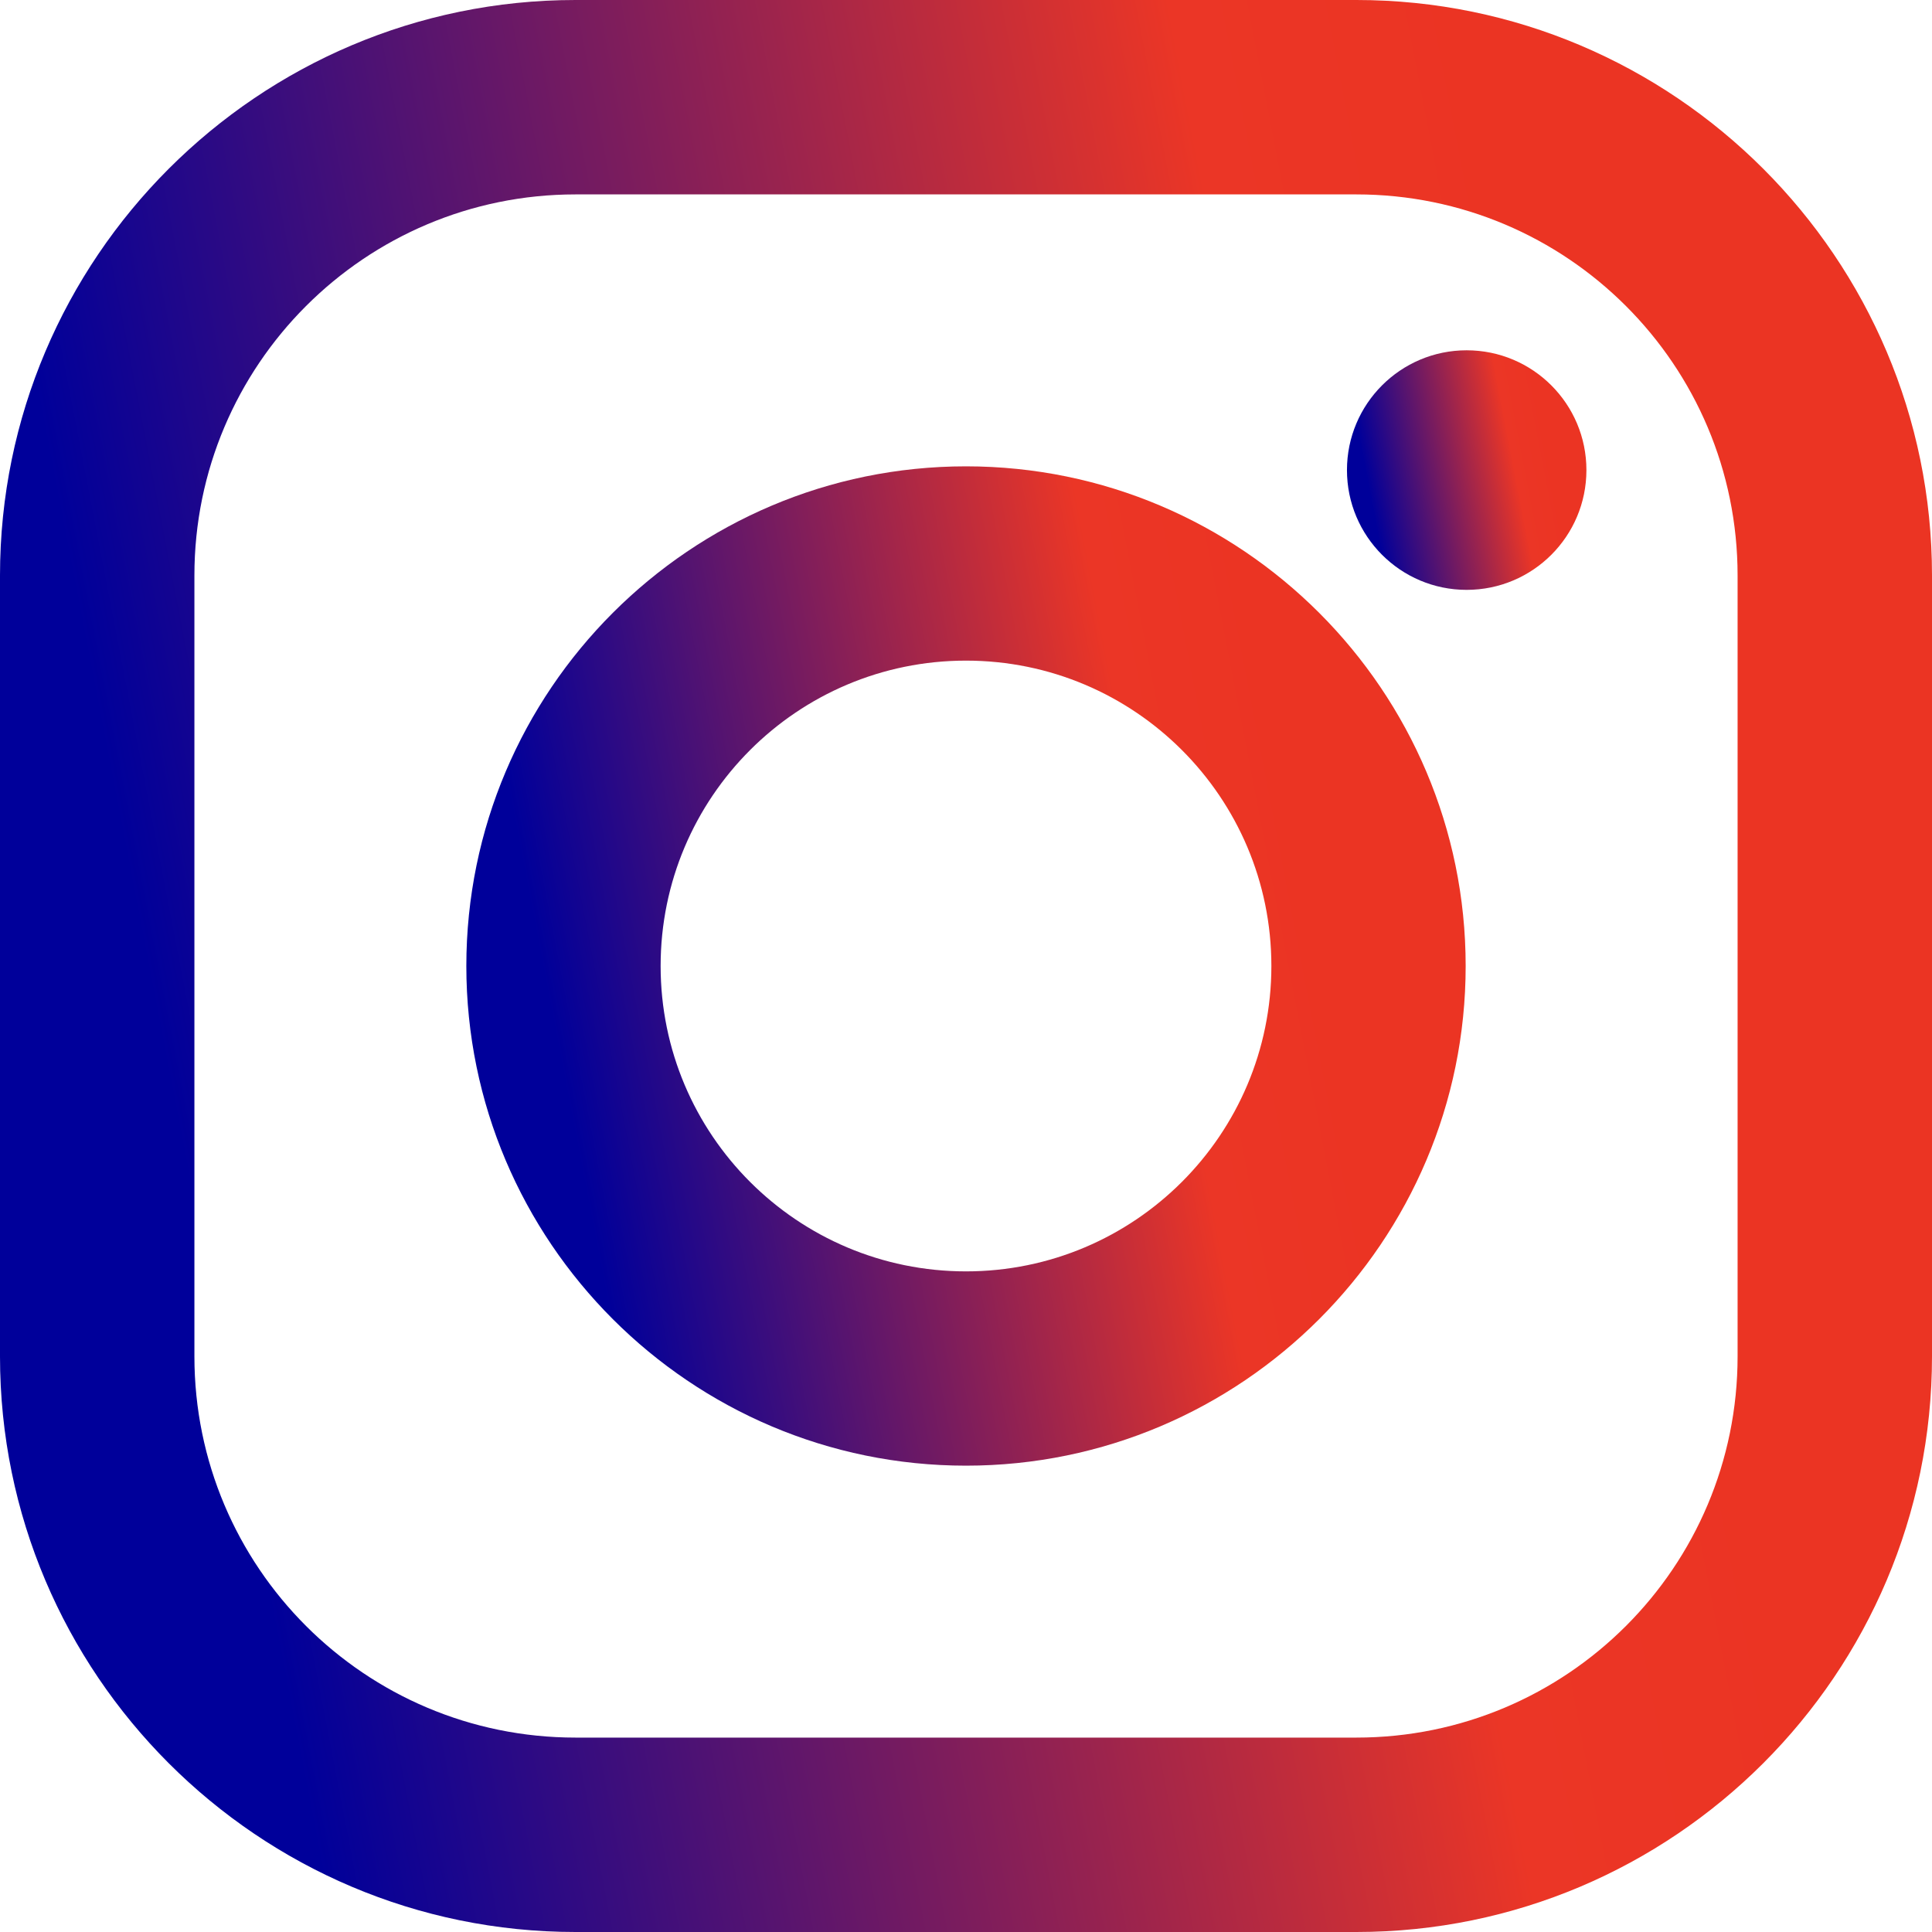 <svg width="16" height="16" viewBox="0 0 16 16" fill="none" xmlns="http://www.w3.org/2000/svg">
<path d="M11.233 0H4.766C2.138 0 0 2.138 0 4.766V11.233C0 13.862 2.138 16 4.766 16H11.233C13.862 16 16 13.862 16 11.233V4.766C16 2.138 13.862 0 11.233 0ZM14.39 11.233C14.39 12.977 12.977 14.39 11.233 14.39H4.766C3.023 14.39 1.61 12.977 1.61 11.233V4.766C1.61 3.023 3.023 1.61 4.766 1.61H11.233C12.977 1.61 14.39 3.023 14.39 4.766V11.233Z" fill="url(#paint0_linear)"/>
<path d="M8 3.862C5.718 3.862 3.862 5.718 3.862 8C3.862 10.282 5.718 12.138 8 12.138C10.282 12.138 12.138 10.282 12.138 8C12.138 5.718 10.282 3.862 8 3.862ZM8 10.529C6.603 10.529 5.471 9.396 5.471 8C5.471 6.603 6.604 5.471 8 5.471C9.396 5.471 10.529 6.603 10.529 8C10.529 9.396 9.396 10.529 8 10.529Z" fill="url(#paint1_linear)"/>
<path d="M12.146 4.885C12.694 4.885 13.138 4.441 13.138 3.893C13.138 3.345 12.694 2.901 12.146 2.901C11.599 2.901 11.155 3.345 11.155 3.893C11.155 4.441 11.599 4.885 12.146 4.885Z" fill="url(#paint2_linear)"/>
<defs>
<linearGradient id="paint0_linear" x1="0.84" y1="6.012" x2="12.973" y2="3.674" gradientUnits="userSpaceOnUse">
<stop stop-color="#00009A"/>
<stop offset="0.794" stop-color="#EB3626"/>
<stop offset="1" stop-color="#EB3423"/>
</linearGradient>
<linearGradient id="paint1_linear" x1="4.297" y1="6.971" x2="10.572" y2="5.762" gradientUnits="userSpaceOnUse">
<stop stop-color="#00009A"/>
<stop offset="0.794" stop-color="#EB3626"/>
<stop offset="1" stop-color="#EB3423"/>
</linearGradient>
<linearGradient id="paint2_linear" x1="11.259" y1="3.647" x2="12.763" y2="3.357" gradientUnits="userSpaceOnUse">
<stop stop-color="#00009A"/>
<stop offset="0.794" stop-color="#EB3626"/>
<stop offset="1" stop-color="#EB3423"/>
</linearGradient>
</defs>
</svg>
